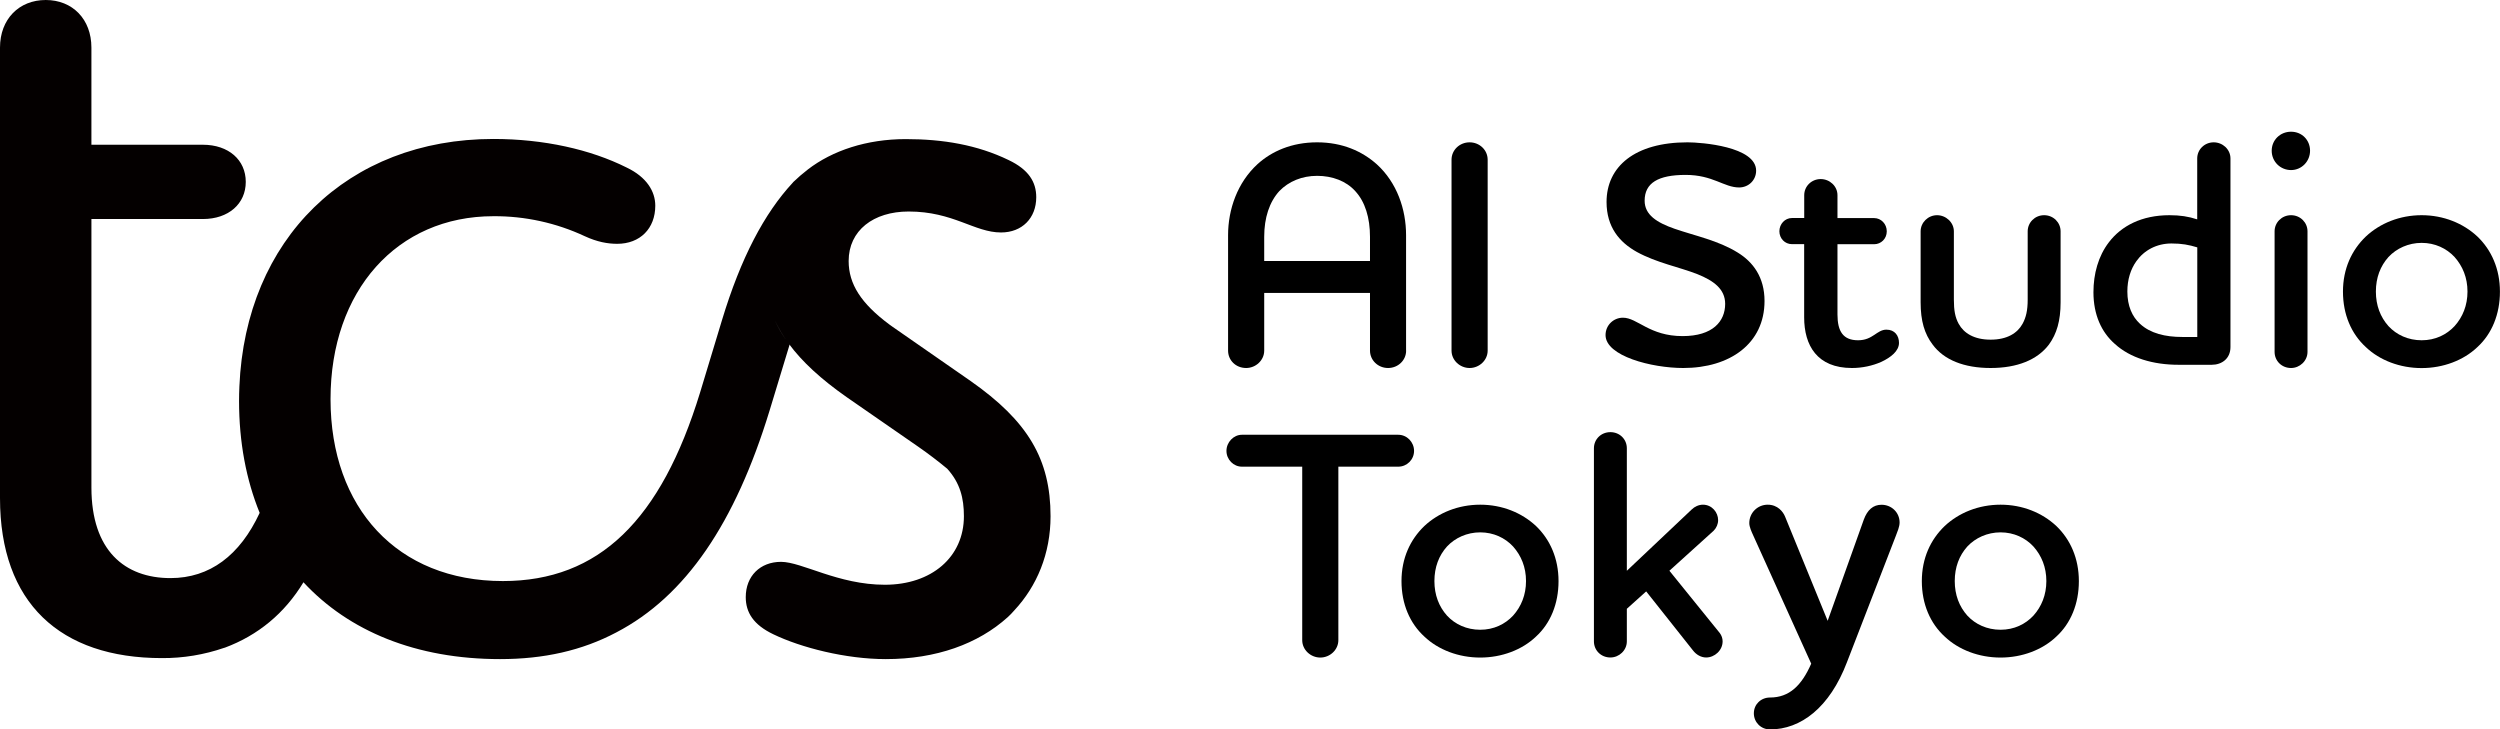 <?xml version="1.0" encoding="UTF-8"?>
<svg id="_レイヤー_2" data-name="レイヤー_2" xmlns="http://www.w3.org/2000/svg" viewBox="0 0 372.21 108.6">
  <defs>
    <style>
      .cls-1 {
        fill: #040000;
      }

      .cls-2 {
        isolation: isolate;
      }
    </style>
  </defs>
  <g id="_レイヤー_2-2" data-name="_レイヤー_2">
    <g>
      <g>
        <path class="cls-1" d="M120.25,25.24s-.03.03-.04.04c.01-.01.03-.02.04-.03h0Z"/>
        <path class="cls-1" d="M144.5,56.72l-11.63-8.08c-.16-.11-.31-.22-.46-.33-4.21-3.13-6.06-6.02-6.06-9.45,0-4.54,3.68-7.37,8.93-7.37,6.66,0,9.79,3.12,13.76,3.12,3.12,0,5.24-2.13,5.24-5.25,0-2.27-1.13-4.11-4.11-5.53-4.68-2.27-9.8-3.12-15.32-3.12-5.81,0-10.92,1.7-14.6,4.54-1.28,1.22-2,2.91-1.99,4.67,0,0,0,0,0,0,0-1.75.7-3.42,1.95-4.64-.72.56-1.42,1.17-2.09,1.81-.03.04-.06.08-.1.12-4.21,4.54-7.72,11.16-10.53,20.46l-3.26,10.77c-5.82,18.99-15.03,28.07-29.36,28.07-15.73,0-25.65-10.91-25.66-27.06,0,.02,0,.04,0,.05,0-.03,0-.05,0-.08,0,0,0,.01,0,.02,0,0,0-.02,0-.02,0-16.17,9.92-27.23,24.24-27.23,4.71-.03,9.36.99,13.62,2.98,1.84.85,3.4,1.13,4.82,1.13,3.4,0,5.67-2.27,5.67-5.68,0-2.12-1.28-4.25-4.25-5.67-5.39-2.7-12.34-4.26-19.86-4.26-21.7,0-36.89,14.9-37.81,36.85-.03.71-.05,1.42-.05,2.15,0,6.16,1.07,11.76,3.07,16.67-2.95,6.34-7.43,9.71-13.28,9.71-6.81,0-11.77-4.11-11.77-13.47v-39.99h16.59c3.83,0,6.39-2.27,6.39-5.53s-2.55-5.53-6.39-5.53H13.61V7.09C13.61,2.84,10.78,0,6.81,0S0,2.84,0,7.09v67.07c0,15.6,8.94,23.82,24.11,23.82h0c3.15.02,6.29-.5,9.27-1.53.03,0,.06-.01.09-.02,4.94-1.84,8.9-5.1,11.71-9.74,6.74,7.27,16.76,11.44,29.27,11.44,6.52,0,12.19-1.27,17.3-3.97,10.35-5.39,17.72-16.31,22.83-33.04l2.97-9.78c-.04-.06-.08-.12-.12-.18,1.99,2.71,4.82,5.3,8.63,7.97l10.64,7.37c1.57,1.09,3,2.19,4.33,3.29,1.91,2.11,2.48,4.38,2.48,7.06,0,6.1-4.82,10.21-11.77,10.21s-12.35-3.41-15.46-3.41-5.25,2.13-5.25,5.25h0c0,2.28,1.14,4.12,4.12,5.54,4.11,1.98,10.77,3.69,16.73,3.69,7.51,0,13.75-2.27,18.15-6.24.34-.31.67-.65.98-1.01,3.37-3.61,5.4-8.45,5.4-14.02,0-8.51-3.4-14.18-11.91-20.14ZM113.59,39.15s0,0,0,0c0,.02,0,.04,0,.07,0-.02,0-.04,0-.06ZM115.37,47.71c.45.97.99,1.91,1.62,2.84-.64-.92-1.18-1.87-1.62-2.84Z"/>
      </g>
      <g class="cls-2">
        <g class="cls-2">
          <path d="M209.35,52.2c0,1.44-1.2,2.59-2.69,2.59s-2.69-1.15-2.69-2.59v-8.59h-15.75v8.59c0,1.44-1.25,2.59-2.69,2.59-1.54,0-2.69-1.15-2.69-2.59v-17.19c0-3.84,1.39-7.82,4.37-10.56,2.11-1.92,5.09-3.26,8.88-3.26s6.72,1.34,8.88,3.26c3.02,2.74,4.37,6.72,4.37,10.56v17.19ZM190.48,28.44c-1.49,1.63-2.26,3.98-2.26,6.82v3.6h15.75v-3.6c0-2.83-.72-5.23-2.21-6.82-1.34-1.49-3.41-2.26-5.66-2.26s-4.22.82-5.62,2.26Z"/>
          <path d="M216.11,23.78c0-1.44,1.2-2.59,2.69-2.59s2.69,1.15,2.69,2.59v28.42c0,1.44-1.25,2.59-2.69,2.59s-2.69-1.15-2.69-2.59v-28.42Z"/>
          <path d="M258.93,27.91c-2.26,0-3.89-1.87-7.97-1.87s-6.1,1.2-6.1,3.84c0,2.11,1.82,3.26,4.46,4.18,3.07,1.06,6.48,1.73,9.41,3.55,2.26,1.39,3.98,3.65,3.98,7.2,0,6.34-5.14,9.98-12.1,9.98-4.71,0-11.57-1.78-11.57-4.9,0-1.49,1.2-2.59,2.59-2.59,2.16,0,3.94,2.74,8.88,2.74,4.51,0,6.34-2.21,6.34-4.8,0-2.21-1.73-3.46-4.13-4.42-2.69-1.06-6.05-1.68-9.02-3.31-2.59-1.44-4.51-3.7-4.51-7.44,0-5.28,4.22-8.88,12.05-8.88,2.06,0,10.22.62,10.22,4.22,0,1.39-1.1,2.5-2.54,2.5Z"/>
          <path d="M268.62,32.47v-3.41c0-1.34,1.1-2.4,2.45-2.4s2.5,1.06,2.5,2.4v3.41h5.47c1.01,0,1.87.86,1.87,1.97s-.86,1.92-1.87,1.92h-5.47v10.46c0,2.54.86,3.84,3.07,3.84s2.78-1.58,4.22-1.58c1.25,0,1.87.91,1.87,1.97,0,1.2-1.2,2.16-2.64,2.83-1.3.58-2.83.91-4.37.91-5.18,0-7.11-3.36-7.11-7.54v-10.9h-1.82c-1.06,0-1.87-.86-1.87-1.92s.82-1.97,1.87-1.97h1.82Z"/>
          <path d="M285.95,34.44c0-1.3,1.1-2.4,2.45-2.4s2.5,1.1,2.5,2.4v10.18c0,1.58.19,2.64.72,3.6.77,1.39,2.3,2.35,4.75,2.35s3.98-.96,4.75-2.35c.53-.96.77-2.02.77-3.6v-10.18c0-1.3,1.06-2.4,2.45-2.4s2.45,1.1,2.45,2.4v10.56c0,2.78-.58,4.7-1.73,6.29-1.73,2.3-4.75,3.5-8.69,3.5s-6.96-1.2-8.64-3.5c-1.2-1.58-1.78-3.5-1.78-6.29v-10.56Z"/>
          <path d="M324.35,54.31c-3.79,0-7.2-1.01-9.5-3.12-1.97-1.73-3.17-4.32-3.17-7.68,0-2.74.72-5.38,2.3-7.44,1.87-2.45,4.9-4.03,9.02-4.03,1.58,0,2.83.19,4.13.62v-9.07c0-1.34,1.1-2.4,2.45-2.4s2.5,1.06,2.5,2.4v28.08c0,1.73-1.3,2.64-2.78,2.64h-4.94ZM327.14,50.18v-13.35c-1.25-.38-2.3-.58-3.84-.58-2.21,0-4.08,1.01-5.23,2.64-.86,1.2-1.34,2.74-1.34,4.51,0,2.16.72,3.74,1.87,4.8,1.54,1.44,3.79,1.97,6.29,1.97h2.26Z"/>
          <path d="M338.22,22.44c0-1.58,1.25-2.83,2.88-2.83s2.83,1.25,2.83,2.83-1.25,2.88-2.83,2.88-2.88-1.25-2.88-2.88ZM341.1,32.04c1.39,0,2.45,1.1,2.45,2.4v17.95c0,1.34-1.15,2.4-2.45,2.4-1.39,0-2.45-1.06-2.45-2.4v-17.95c0-1.3,1.06-2.4,2.45-2.4Z"/>
          <path d="M352.24,35.21c2.11-1.97,5.04-3.17,8.3-3.17s6.19,1.2,8.3,3.17c2.11,2.02,3.36,4.85,3.36,8.21s-1.2,6.29-3.36,8.26c-2.06,1.97-5.09,3.12-8.3,3.12s-6.24-1.15-8.3-3.12c-2.16-1.97-3.41-4.85-3.41-8.26s1.3-6.19,3.41-8.21ZM355.6,48.55c1.2,1.3,2.93,2.11,4.95,2.11s3.7-.82,4.9-2.11c1.2-1.34,1.92-3.07,1.92-5.14s-.72-3.79-1.92-5.14c-1.2-1.3-2.93-2.11-4.9-2.11s-3.75.82-4.95,2.11c-1.2,1.34-1.87,3.07-1.87,5.14s.67,3.79,1.87,5.14Z"/>
        </g>
        <g class="cls-2">
          <path d="M199.26,69.48v25.83c0,1.44-1.25,2.59-2.69,2.59s-2.69-1.15-2.69-2.59v-25.83h-8.98c-1.25,0-2.3-1.06-2.3-2.35s1.06-2.4,2.3-2.4h23.28c1.3,0,2.35,1.1,2.35,2.4s-1.06,2.35-2.35,2.35h-8.93Z"/>
          <path d="M212.07,78.31c2.11-1.97,5.04-3.17,8.31-3.17s6.19,1.2,8.3,3.17c2.11,2.02,3.36,4.85,3.36,8.21s-1.2,6.29-3.36,8.26c-2.06,1.97-5.09,3.12-8.3,3.12s-6.24-1.15-8.31-3.12c-2.16-1.97-3.41-4.85-3.41-8.26s1.3-6.19,3.41-8.21ZM215.43,91.65c1.2,1.3,2.93,2.11,4.95,2.11s3.7-.82,4.9-2.11c1.2-1.34,1.92-3.07,1.92-5.14s-.72-3.79-1.92-5.14c-1.2-1.3-2.93-2.11-4.9-2.11s-3.75.82-4.95,2.11c-1.2,1.34-1.87,3.07-1.87,5.14s.67,3.79,1.87,5.14Z"/>
          <path d="M248.55,84.98l7.49,9.26c.29.38.43.82.43,1.25,0,1.34-1.2,2.4-2.45,2.4-.77,0-1.49-.43-1.97-1.06l-6.96-8.78-2.88,2.59v4.85c0,1.34-1.15,2.4-2.45,2.4-1.39,0-2.45-1.06-2.45-2.4v-28.75c0-1.34,1.06-2.4,2.45-2.4s2.45,1.06,2.45,2.4v18.24l9.65-9.12c.43-.43,1.06-.72,1.68-.72,1.34,0,2.26,1.15,2.26,2.3,0,.58-.24,1.15-.67,1.58l-6.58,5.95Z"/>
          <path d="M282.82,77.78c0,.67-.34,1.39-.53,1.92l-7.3,18.87c-2.59,6.82-6.91,10.03-11.47,10.03-1.34,0-2.4-1.06-2.4-2.4s1.06-2.35,2.4-2.35c2.88,0,4.71-1.78,6.14-5.04l-8.64-19.11c-.24-.53-.58-1.25-.58-1.82,0-1.54,1.25-2.74,2.74-2.74s2.3,1.06,2.59,1.78l6.34,15.51,5.38-15.07c.53-1.44,1.39-2.21,2.64-2.21,1.49,0,2.69,1.15,2.69,2.64Z"/>
          <path d="M289.54,78.31c2.11-1.97,5.04-3.17,8.31-3.17s6.19,1.2,8.3,3.17c2.11,2.02,3.36,4.85,3.36,8.21s-1.2,6.29-3.36,8.26c-2.06,1.97-5.09,3.12-8.3,3.12s-6.24-1.15-8.31-3.12c-2.16-1.97-3.41-4.85-3.41-8.26s1.3-6.19,3.41-8.21ZM292.9,91.65c1.2,1.3,2.93,2.11,4.95,2.11s3.7-.82,4.9-2.11c1.2-1.34,1.92-3.07,1.92-5.14s-.72-3.79-1.92-5.14c-1.2-1.3-2.93-2.11-4.9-2.11s-3.75.82-4.95,2.11c-1.2,1.34-1.87,3.07-1.87,5.14s.67,3.79,1.87,5.14Z"/>
        </g>
      </g>
    </g>
  </g>
</svg>